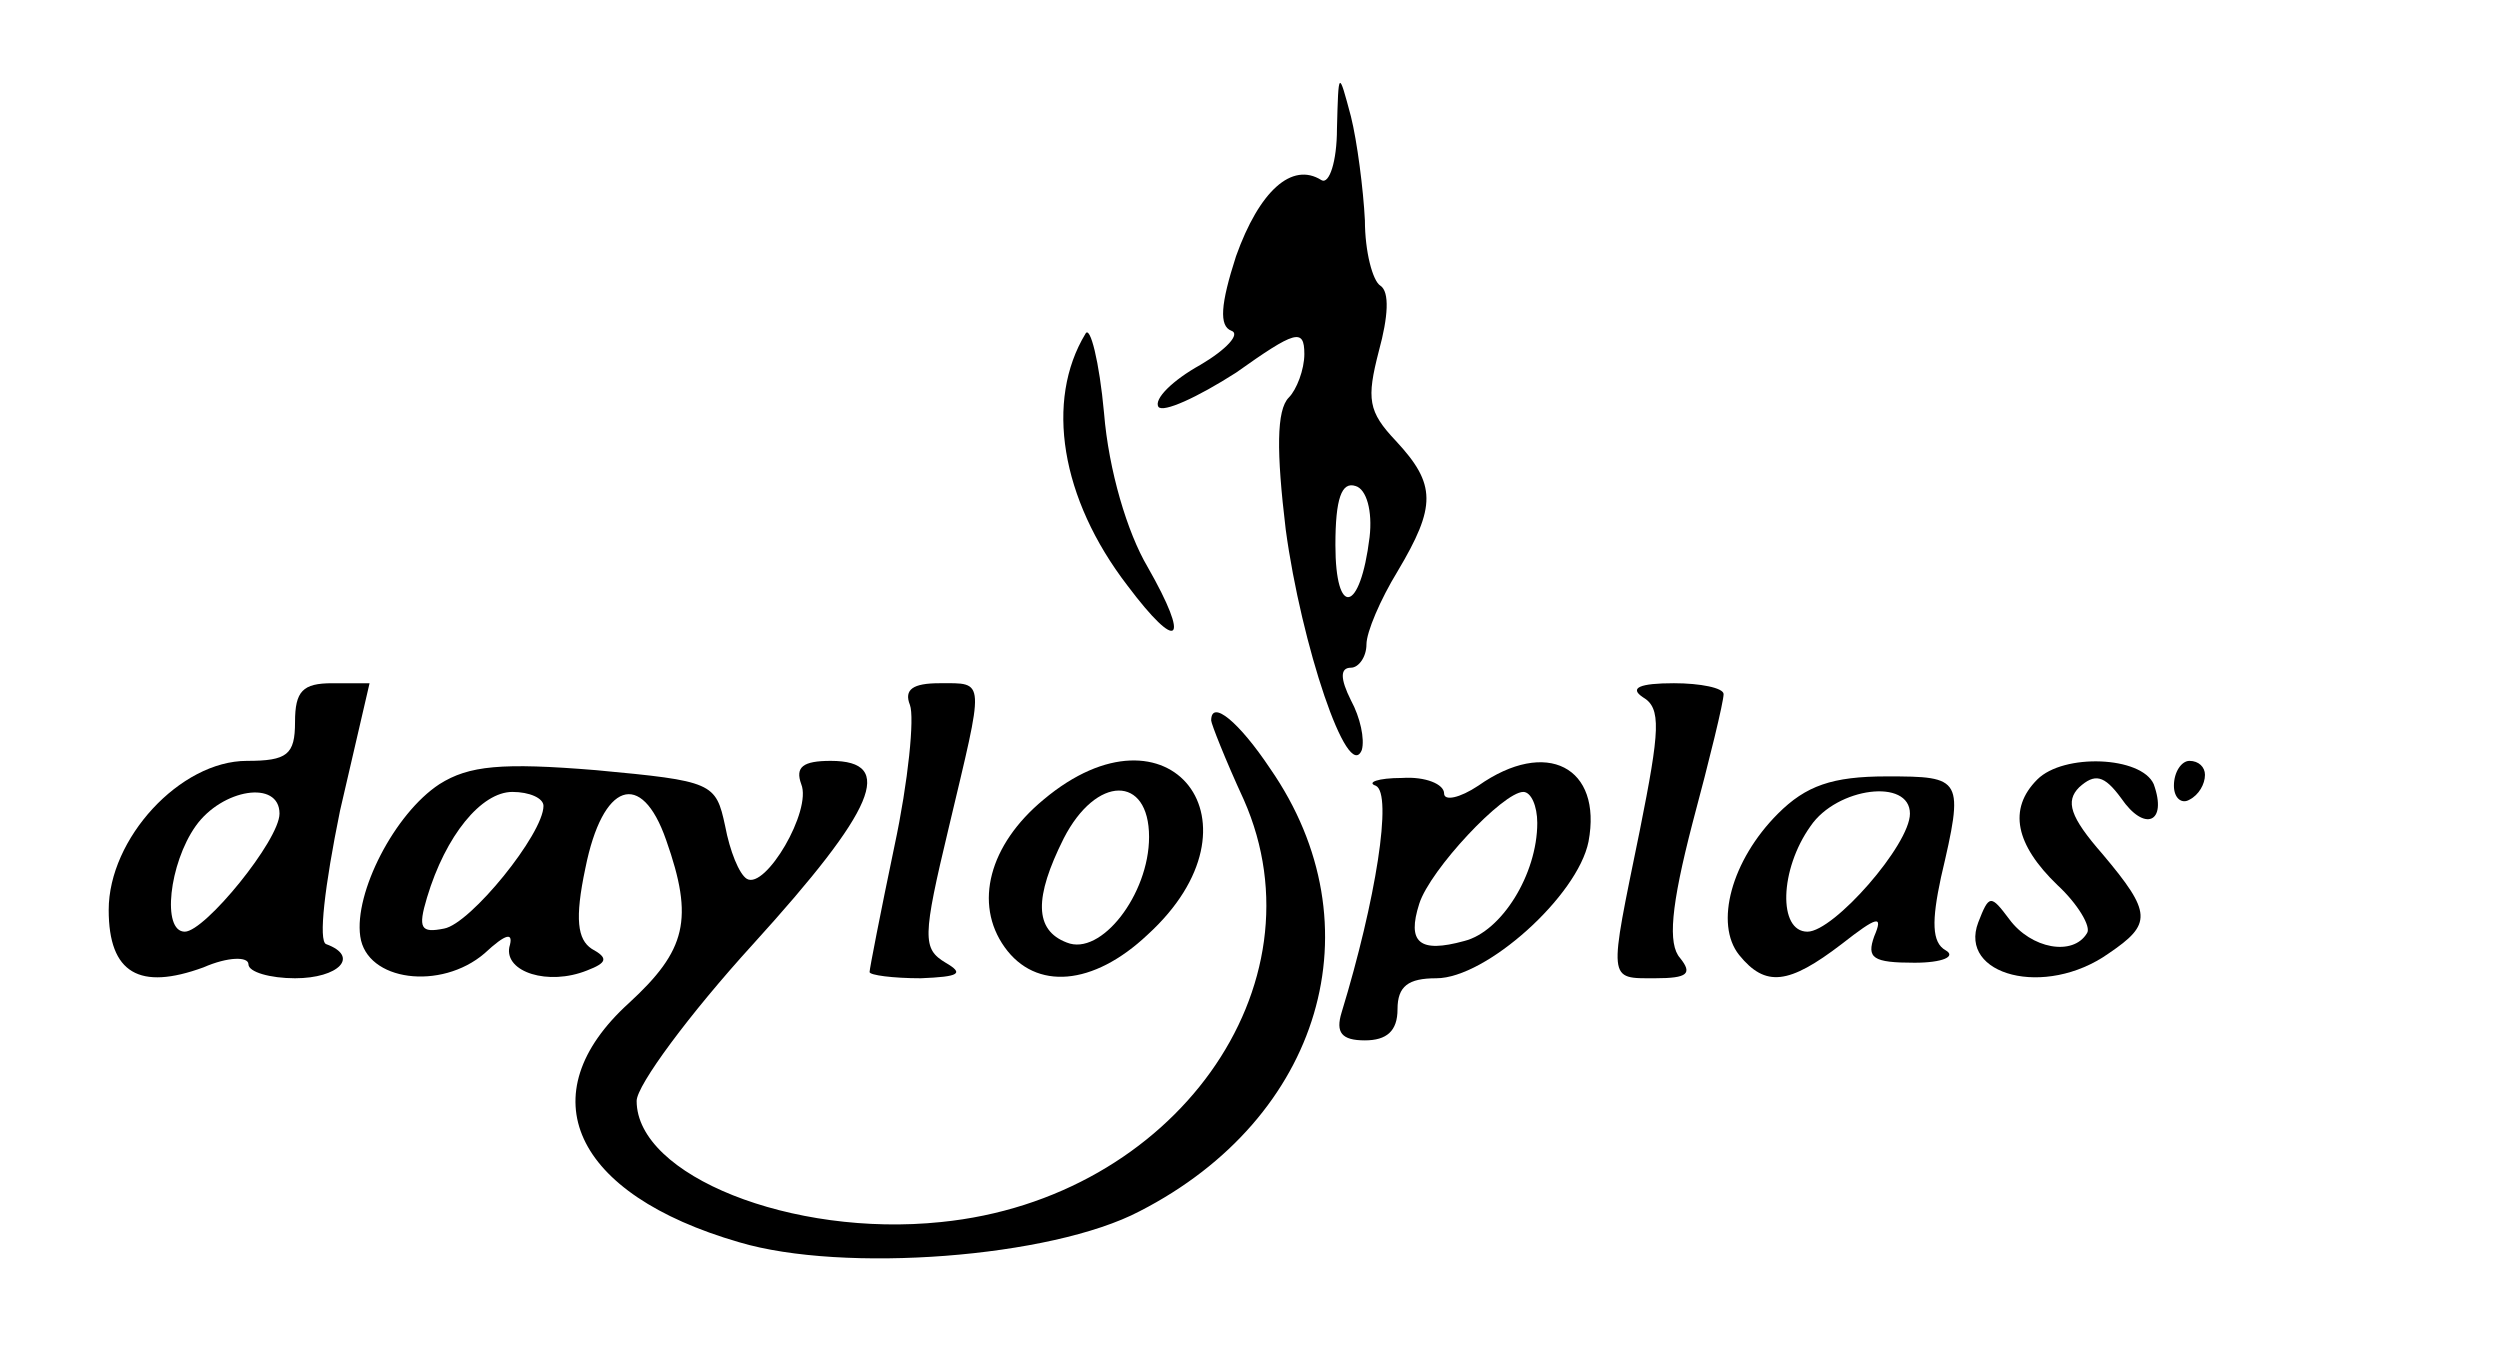 <?xml version="1.0" standalone="no"?>
<!DOCTYPE svg PUBLIC "-//W3C//DTD SVG 20010904//EN"
 "http://www.w3.org/TR/2001/REC-SVG-20010904/DTD/svg10.dtd">
<svg version="1.0" xmlns="http://www.w3.org/2000/svg"
 width="161pt" height="88pt" viewBox="0 0 161 88"
 preserveAspectRatio="xMidYMid meet">

<g transform="translate(0,88) scale(0.1,-0.1)"
fill="#000000" stroke="none">
<path d="M861 797 c0 -21 -5 -36 -10 -33 -19 12 -40 -7 -55 -49 -10 -31 -11
-45 -3 -48 6 -2 -3 -12 -20 -22 -18 -10 -30 -22 -27 -27 3 -4 25 6 50 22 38
27 44 29 44 12 0 -10 -5 -23 -10 -28 -8 -8 -8 -35 -2 -85 10 -74 40 -164 49
-142 2 7 -1 21 -7 32 -7 14 -7 21 0 21 5 0 10 7 10 15 0 8 9 29 20 47 25 42
25 56 -1 84 -18 19 -19 27 -11 58 6 22 7 38 1 42 -5 3 -10 22 -10 42 -1 20 -5
51 -9 67 -8 30 -8 30 -9 -8z m21 -263 c-6 -49 -22 -52 -22 -5 0 30 4 41 13 38
7 -2 11 -16 9 -33z"/>
<path d="M699 665 c-26 -43 -16 -106 27 -162 33 -44 41 -37 13 12 -13 22 -25
62 -28 99 -3 33 -9 57 -12 51z"/>
<path d="M190 415 c0 -21 -5 -25 -31 -25 -43 0 -89 -50 -89 -96 0 -41 20 -52
61 -37 16 7 29 7 29 2 0 -5 14 -9 30 -9 28 0 42 14 20 22 -5 2 -1 37 9 86 l19
82 -24 0 c-19 0 -24 -5 -24 -25z m-10 -59 c0 -17 -48 -76 -61 -76 -15 0 -10
44 7 68 17 24 54 30 54 8z"/>
<path d="M586 426 c3 -8 -1 -49 -10 -91 -9 -43 -16 -79 -16 -81 0 -2 15 -4 33
-4 25 1 28 3 16 10 -15 9 -15 16 2 87 23 97 24 93 -6 93 -17 0 -23 -4 -19 -14z"/>
<path d="M1058 431 c12 -7 11 -21 -2 -86 -20 -98 -21 -95 10 -95 21 0 24 3 16
13 -8 9 -6 33 8 87 11 41 20 78 20 83 0 4 -15 7 -32 7 -22 0 -29 -3 -20 -9z"/>
<path d="M780 416 c0 -2 9 -25 21 -51 53 -120 -45 -257 -195 -272 -96 -10
-196 30 -196 78 0 10 34 56 75 101 79 87 92 118 50 118 -18 0 -23 -4 -19 -15
7 -17 -23 -68 -35 -61 -5 3 -11 18 -14 34 -6 28 -8 29 -83 36 -61 5 -82 3
-101 -9 -29 -19 -55 -70 -51 -98 4 -29 52 -35 80 -11 14 13 19 14 16 4 -3 -16
25 -25 50 -15 13 5 14 8 3 14 -9 6 -11 19 -4 52 11 55 36 64 52 18 18 -51 13
-71 -24 -105 -65 -59 -36 -123 71 -154 67 -20 201 -10 258 20 117 60 154 184
84 285 -20 30 -38 45 -38 31z m-430 -55 c0 -18 -47 -76 -64 -79 -15 -3 -17 0
-11 20 12 40 35 68 55 68 11 0 20 -4 20 -9z"/>
<path d="M672 365 c-35 -29 -45 -67 -25 -95 20 -28 57 -25 92 8 79 72 14 155
-67 87z m68 -24 c0 -37 -31 -77 -53 -68 -21 8 -21 29 -2 67 21 41 55 41 55 1z"/>
<path d="M952 374 c-12 -8 -22 -10 -22 -5 0 6 -12 11 -27 10 -16 0 -23 -3 -17
-5 11 -5 0 -74 -22 -146 -4 -13 0 -18 15 -18 14 0 21 6 21 20 0 15 7 20 25 20
32 0 91 53 98 88 9 48 -27 67 -71 36z m38 -24 c0 -33 -23 -70 -47 -76 -29 -8
-37 -1 -29 24 7 22 54 72 67 72 5 0 9 -9 9 -20z"/>
<path d="M1312 378 c-19 -19 -14 -42 13 -68 13 -12 22 -27 19 -31 -9 -15 -36
-10 -50 9 -12 16 -13 16 -20 -2 -13 -34 43 -49 84 -20 28 19 28 26 -4 64 -21
24 -24 34 -15 43 10 9 16 8 27 -7 15 -22 30 -16 21 9 -8 18 -58 20 -75 3z"/>
<path d="M1400 374 c0 -8 5 -12 10 -9 6 3 10 10 10 16 0 5 -4 9 -10 9 -5 0
-10 -7 -10 -16z"/>
<path d="M1145 356 c-30 -30 -41 -71 -25 -91 17 -21 32 -19 66 7 23 18 27 19
21 5 -5 -14 -1 -17 26 -17 18 0 27 4 20 8 -9 5 -9 19 -3 47 15 64 14 65 -35
65 -35 0 -52 -6 -70 -24z m85 0 c0 -20 -49 -76 -66 -76 -19 0 -18 40 2 68 17
25 64 31 64 8z"/>
</g>
</svg>
